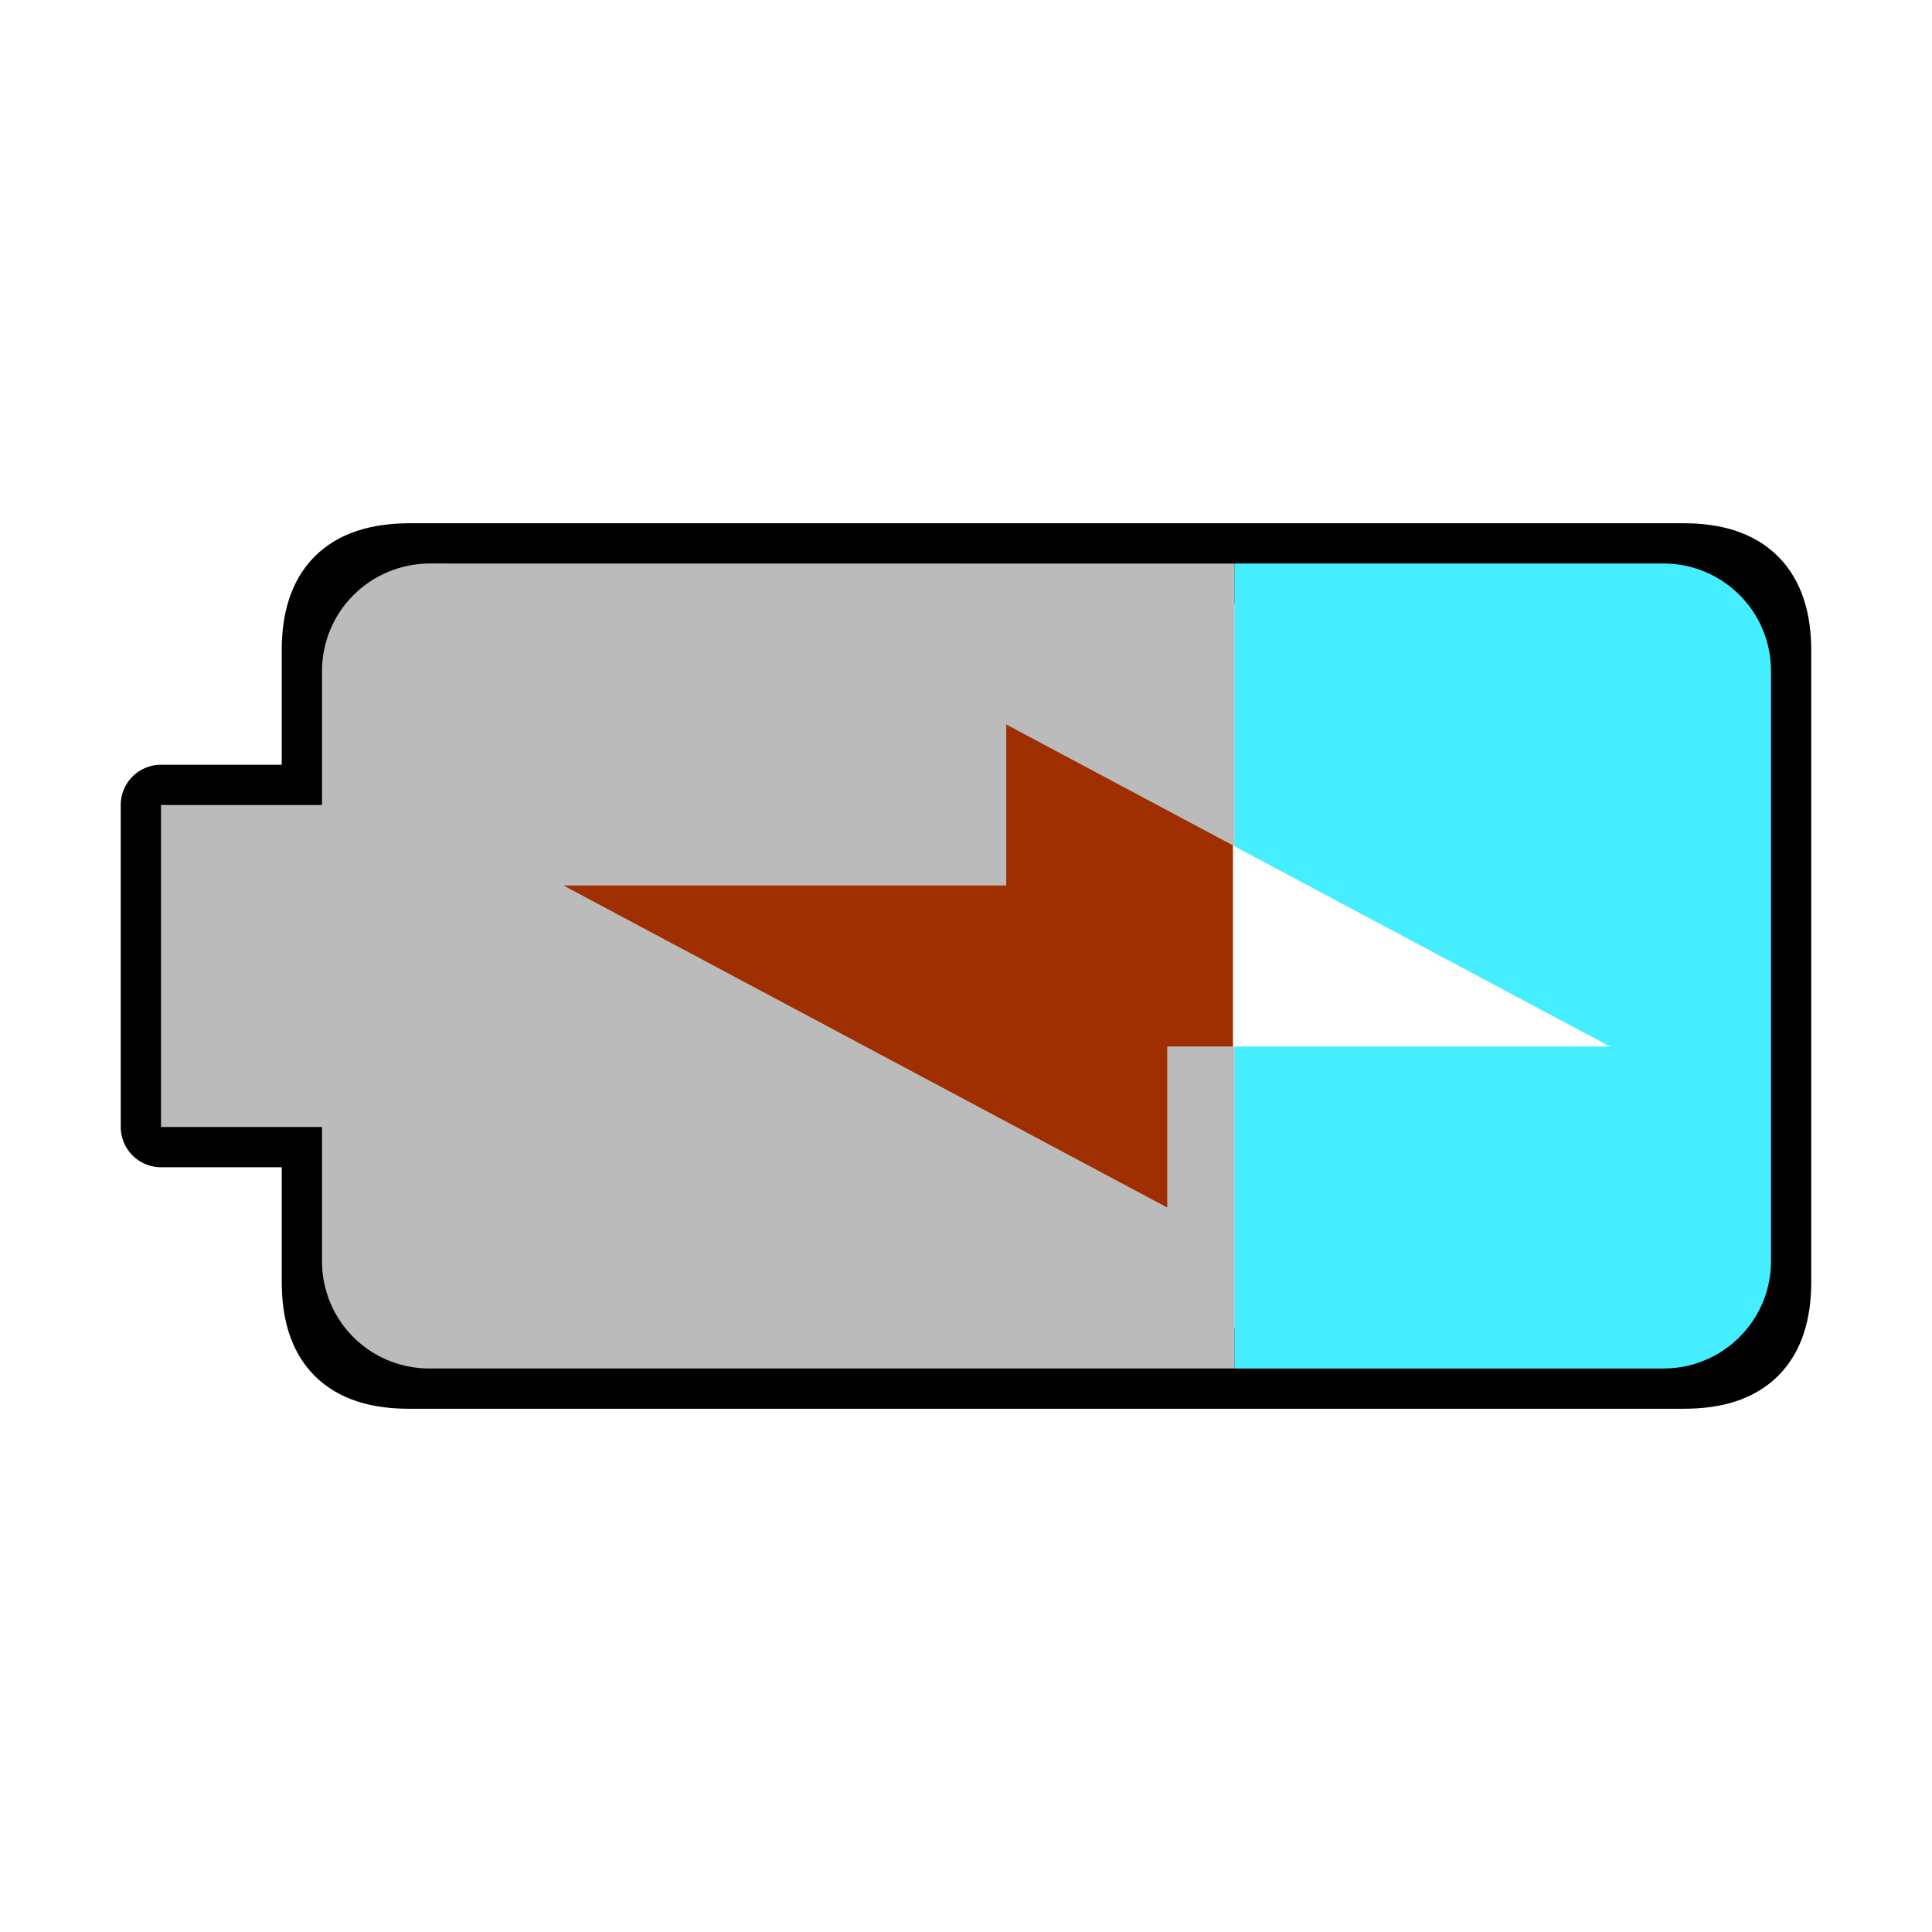 <svg version="1.1" viewBox="0 0 48 48" xmlns="http://www.w3.org/2000/svg">
  <rect x="11.183" y="15.318" width="19.449" height="16.699" fill="#9f2e01"/>
  <path d="m4 28h4l-1e-4 3.841c-3.85e-5 1.479 0.679 2.159 2.159 2.159h31.68c1.47 0 2.161-0.68 2.161-2.159v-15.672c0-1.469-0.69-2.169-2.17-2.169l-31.671-1e-4c-1.48 0.01-2.159 0.69-2.16 2.169v3.831h-4z" fill="none" stroke="#000" stroke-linejoin="round" stroke-width="2"/>
  <g transform="rotate(-90 24 24)">
    <path d="m22 30.668h-8v10.662c0 1.47 1.189 2.67 2.668 2.67h14.664c1.469 0 2.668-1.19 2.668-2.67v-10.662h-7.024l-4.976 9.332z" fill="#4ef7"/>
    <path d="m20 4v4h-3.332c-1.479 0-2.668 1.188-2.668 2.668v20h8v-1.668h-4l8-15v11h4l-3.023 5.668h7.021l.002-20c-.01-1.48-1.199-2.668-2.678-2.668h-3.322v-4z" fill="#bbbbbc"/>
  </g>
</svg>
